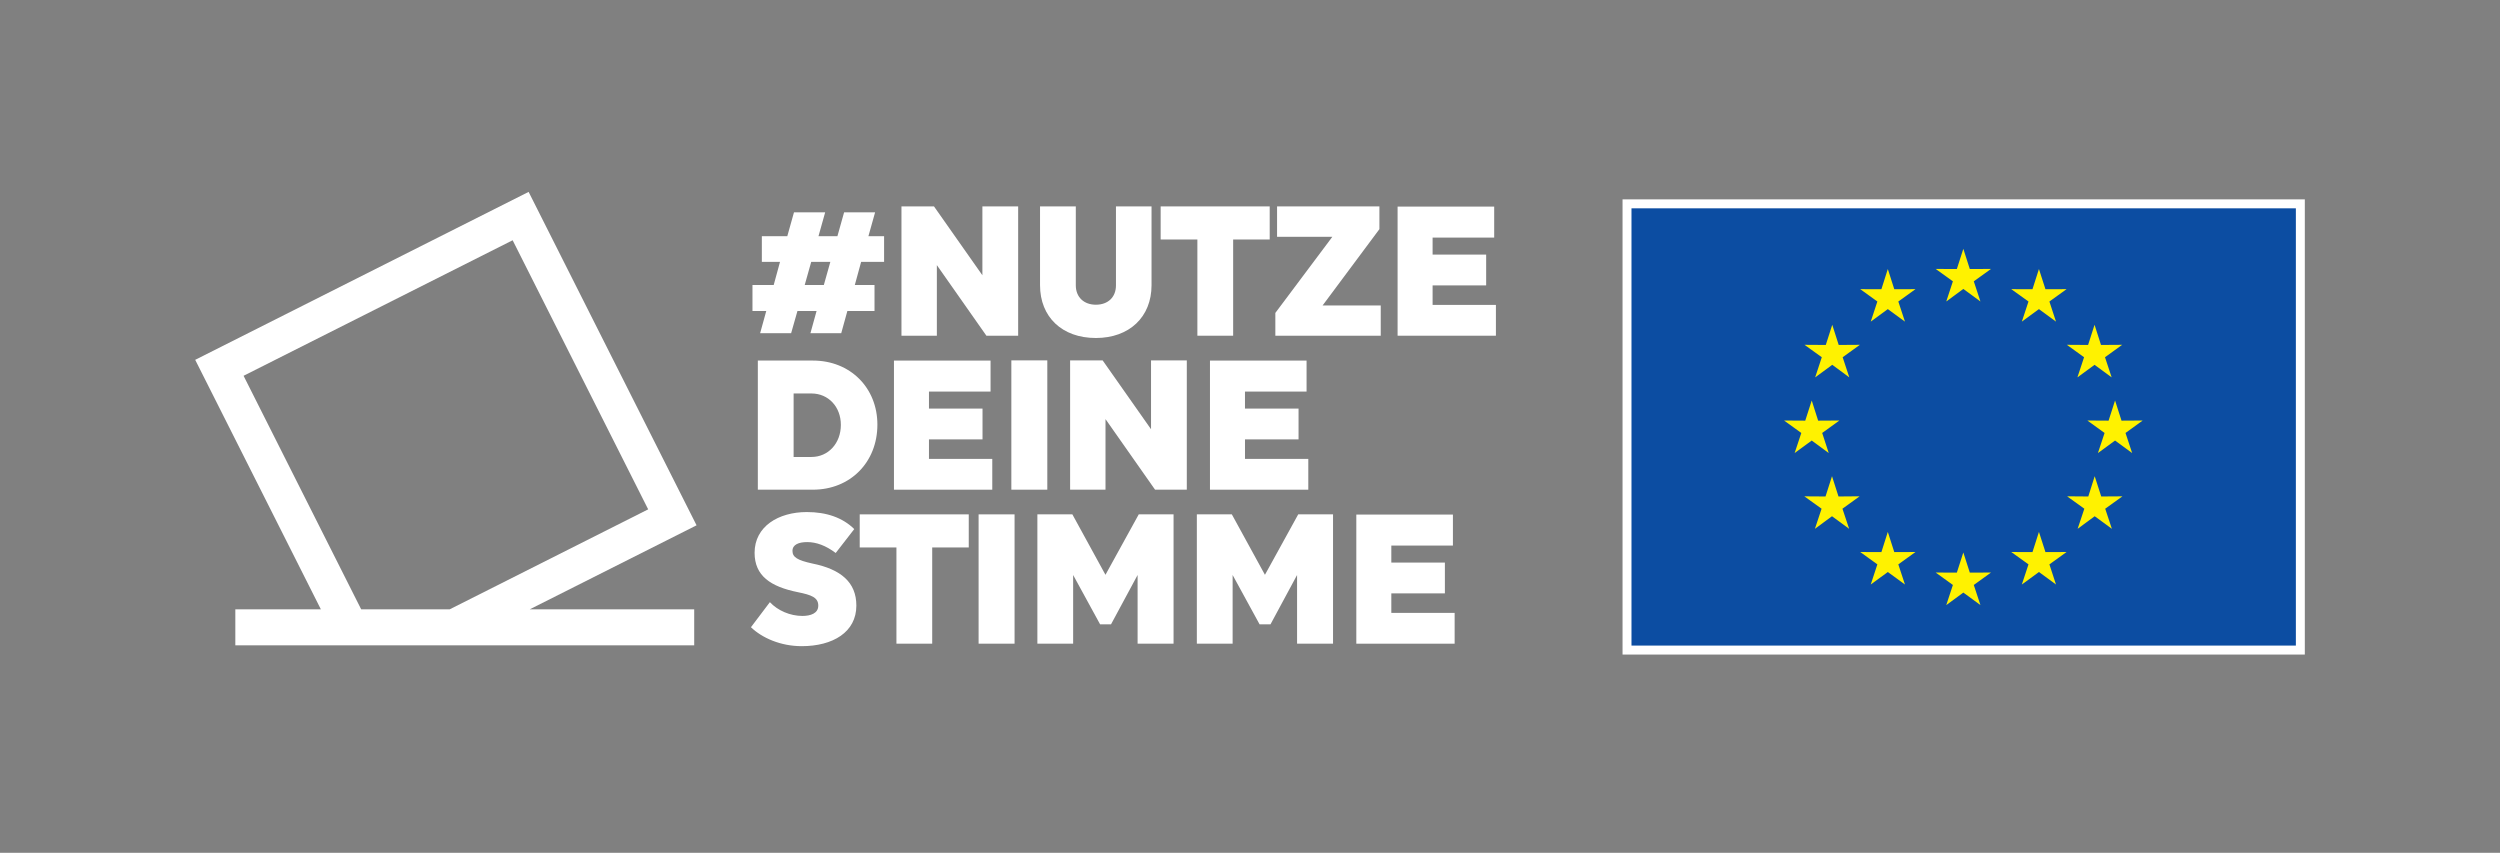 <?xml version="1.0" encoding="utf-8"?>
<!-- Generator: Adobe Illustrator 27.3.1, SVG Export Plug-In . SVG Version: 6.00 Build 0)  -->
<svg version="1.1" xmlns="http://www.w3.org/2000/svg" xmlns:xlink="http://www.w3.org/1999/xlink" x="0px" y="0px"
	 viewBox="0 0 1571.22 535.98" style="enable-background:new 0 0 1571.22 535.98;" xml:space="preserve">
<rect x="0" y="0" width="1571.22" height="535.98" fill="#808080" stroke="none"/>
<style type="text/css">
	.st0{fill:#FFFFFF;}
	.st1{fill:#0C4DA2;}
	.st2{fill:#FFF200;}
	.st3{fill:#D94397;}
</style>
<g id="Elements">
	<g>
		<path class="st0" d="M513.2,195.48h-12.02l-3.97,13.95h-19.48l3.85-13.95h-8.66v-16.35h13.34l3.97-14.55h-11.42v-16.11h15.99
			l4.21-15.03h19.6l-4.21,15.03h11.9l4.21-15.03h19.48l-4.21,15.03h9.86v16.11h-14.43l-3.97,14.55h12.38v16.35h-17.07l-3.85,13.95
			h-19.36L513.2,195.48z M517.77,179.13l4.09-14.55h-12.02l-4.09,14.55H517.77z"/>
		<path class="st0" d="M566.56,129.72H587L617.42,173v-43.28h22.48v81.27h-19.96l-31.14-44.36v44.36h-22.24V129.72z"/>
		<path class="st0" d="M653.65,179.25v-49.53h22.48v49.65c0,7.33,5.05,12.14,12.62,12.14c7.69,0,12.62-4.81,12.62-12.14v-49.65
			h22.36v49.53c0,19.96-13.95,33.18-34.99,33.18C667.48,212.43,653.65,199.21,653.65,179.25z"/>
		<path class="st0" d="M775.02,150.52v60.47h-22.48v-60.47h-23.08v-20.8h68.53v20.8H775.02z"/>
		<path class="st0" d="M801.53,196.68l35.83-47.85h-34.74v-19.12h64.32v14.31l-35.71,47.97h36.55v19h-66.24V196.68z"/>
		<path class="st0" d="M900.37,160.01h33.66v19.36h-33.66v12.26h39.79v19.36h-61.79v-81.15h60.71v19.48h-38.71V160.01z"/>
		<path class="st0" d="M476.29,226.61h34.62c23.44,0,40.52,17.07,40.52,40.27c0,23.68-17.07,40.88-40.52,40.88h-34.62V226.61z
			 M528.47,267.01c0-11.3-7.81-19.72-18.51-19.72h-11.18v39.91h11.18C520.53,287.21,528.47,278.67,528.47,267.01z"/>
		<path class="st0" d="M583.84,256.79h33.66v19.36h-33.66v12.26h39.79v19.36h-61.79v-81.15h60.71v19.48h-38.71V256.79z"/>
		<path class="st0" d="M635.62,226.49h22.6v81.27h-22.6V226.49z"/>
		<path class="st0" d="M672.55,226.49h20.44l30.42,43.28v-43.28h22.48v81.27h-19.96l-31.14-44.36v44.36h-22.24V226.49z"/>
		<path class="st0" d="M782.46,256.79h33.66v19.36h-33.66v12.26h39.79v19.36h-61.8v-81.15h60.71v19.48h-38.71V256.79z"/>
		<path class="st0" d="M471.96,394.2l11.9-15.75c4.93,5.29,12.74,8.66,20.44,8.66c5.05,0,9.98-1.56,9.98-6.49
			c0-5.17-4.45-6.73-12.74-8.42c-17.31-3.49-27.29-10.34-27.29-24.77c0-16.59,15.03-25.61,32.82-25.61
			c12.38,0,22.48,3.49,29.82,10.7l-11.66,15.03c-6.25-4.69-12.14-6.85-17.91-6.85c-5.29,0-9.26,1.56-9.26,5.53s3.13,5.89,12.5,7.94
			c17.91,3.61,27.65,11.78,27.65,26.45c0,16.71-14.79,25.49-34.38,25.49C490.6,406.1,478.93,400.93,471.96,394.2z"/>
		<path class="st0" d="M585.88,344.07v60.47H563.4v-60.47h-23.08v-20.8h68.53v20.8H585.88z"/>
		<path class="st0" d="M615.04,323.27h22.6v81.27h-22.6V323.27z"/>
		<path class="st0" d="M651.97,323.27h22l20.8,37.99l20.92-37.99h21.88v81.27h-22.6v-43.16l-16.71,31.02h-6.85l-16.95-31.02v43.16
			h-22.48V323.27z"/>
		<path class="st0" d="M752.2,323.27h22l20.8,37.99l20.92-37.99h21.88v81.27h-22.6v-43.16l-16.71,31.02h-6.85l-16.95-31.02v43.16
			H752.2V323.27z"/>
		<path class="st0" d="M874.43,353.57h33.66v19.36h-33.66v12.26h39.79v19.36h-61.79v-81.15h60.71v19.48h-38.71V353.57z"/>
	</g>
	<g>
		<rect x="1019.75" y="125.3" class="st0" width="428.8" height="286.08"/>
		<rect x="1025.37" y="130.93" class="st1" width="417.55" height="274.81"/>
		<polygon class="st2" points="1233.93,156.39 1238,169.08 1251.33,169.02 1240.5,176.81 1244.68,189.48 1233.93,181.6 
			1223.2,189.48 1227.37,176.81 1216.54,169.02 1229.85,169.08 		"/>
		<polygon class="st2" points="1233.93,347.22 1238,359.89 1251.33,359.83 1240.5,367.64 1244.68,380.3 1233.93,372.43 
			1223.2,380.3 1227.37,367.64 1216.54,359.83 1229.85,359.89 		"/>
		<polygon class="st2" points="1186.47,169.08 1190.53,181.77 1203.86,181.73 1193.07,189.5 1197.24,202.14 1186.47,194.27 
			1175.74,202.14 1179.9,189.5 1169.13,181.73 1182.44,181.77 		"/>
		<polygon class="st2" points="1151.55,204.12 1155.6,216.8 1168.92,216.71 1158.09,224.52 1162.26,237.17 1151.55,229.28 
			1140.81,237.17 1144.98,224.52 1134.11,216.71 1147.49,216.8 		"/>
		<polygon class="st2" points="1138.65,251.71 1142.68,264.37 1156.04,264.29 1145.22,272.11 1149.34,284.74 1138.65,276.87 
			1127.91,284.74 1132.1,272.11 1121.25,264.29 1134.58,264.37 		"/>
		<polygon class="st2" points="1151.39,299.29 1155.47,312.03 1168.76,311.92 1157.96,319.72 1162.16,332.36 1151.39,324.45 
			1140.65,332.36 1144.84,319.72 1134,311.94 1147.32,312.03 		"/>
		<polygon class="st2" points="1186.47,334.3 1190.53,346.99 1203.86,346.93 1193.07,354.7 1197.24,367.36 1186.47,359.5 
			1175.74,367.36 1179.9,354.7 1169.13,346.93 1182.44,346.99 		"/>
		<polygon class="st2" points="1281.45,169.08 1277.39,181.77 1264.05,181.73 1274.88,189.5 1270.7,202.14 1281.45,194.27 
			1292.17,202.14 1288.02,189.5 1298.82,181.73 1285.54,181.77 		"/>
		<polygon class="st2" points="1316.4,204.12 1312.34,216.8 1299,216.71 1309.81,224.52 1305.63,237.17 1316.4,229.28 
			1327.15,237.17 1322.97,224.52 1333.75,216.71 1320.45,216.8 		"/>
		<polygon class="st2" points="1329.29,251.71 1325.22,264.37 1311.88,264.29 1322.7,272.11 1318.52,284.74 1329.29,276.87 
			1340.03,284.74 1335.86,272.11 1346.65,264.29 1333.34,264.37 		"/>
		<polygon class="st2" points="1316.49,299.29 1312.47,312.03 1299.13,311.92 1309.98,319.72 1305.77,332.36 1316.49,324.45 
			1327.29,332.36 1323.1,319.72 1333.92,311.94 1320.59,312.03 		"/>
		<polygon class="st2" points="1281.45,334.3 1277.39,346.99 1264.05,346.93 1274.88,354.7 1270.7,367.36 1281.45,359.5 
			1292.17,367.36 1288.02,354.7 1298.82,346.93 1285.54,346.99 		"/>
	</g>
	<path class="st0" d="M437.78,330.15L332.23,120.6L122.68,226.15l78.98,156.8H147.9v22.64H436.3v-22.64H332.94L437.78,330.15z
		 M153.08,236.18L322.19,151l85.18,169.12l-124.75,62.84H227L153.08,236.18z"/>
</g>
<g id="Clear_space">
</g>
</svg>

